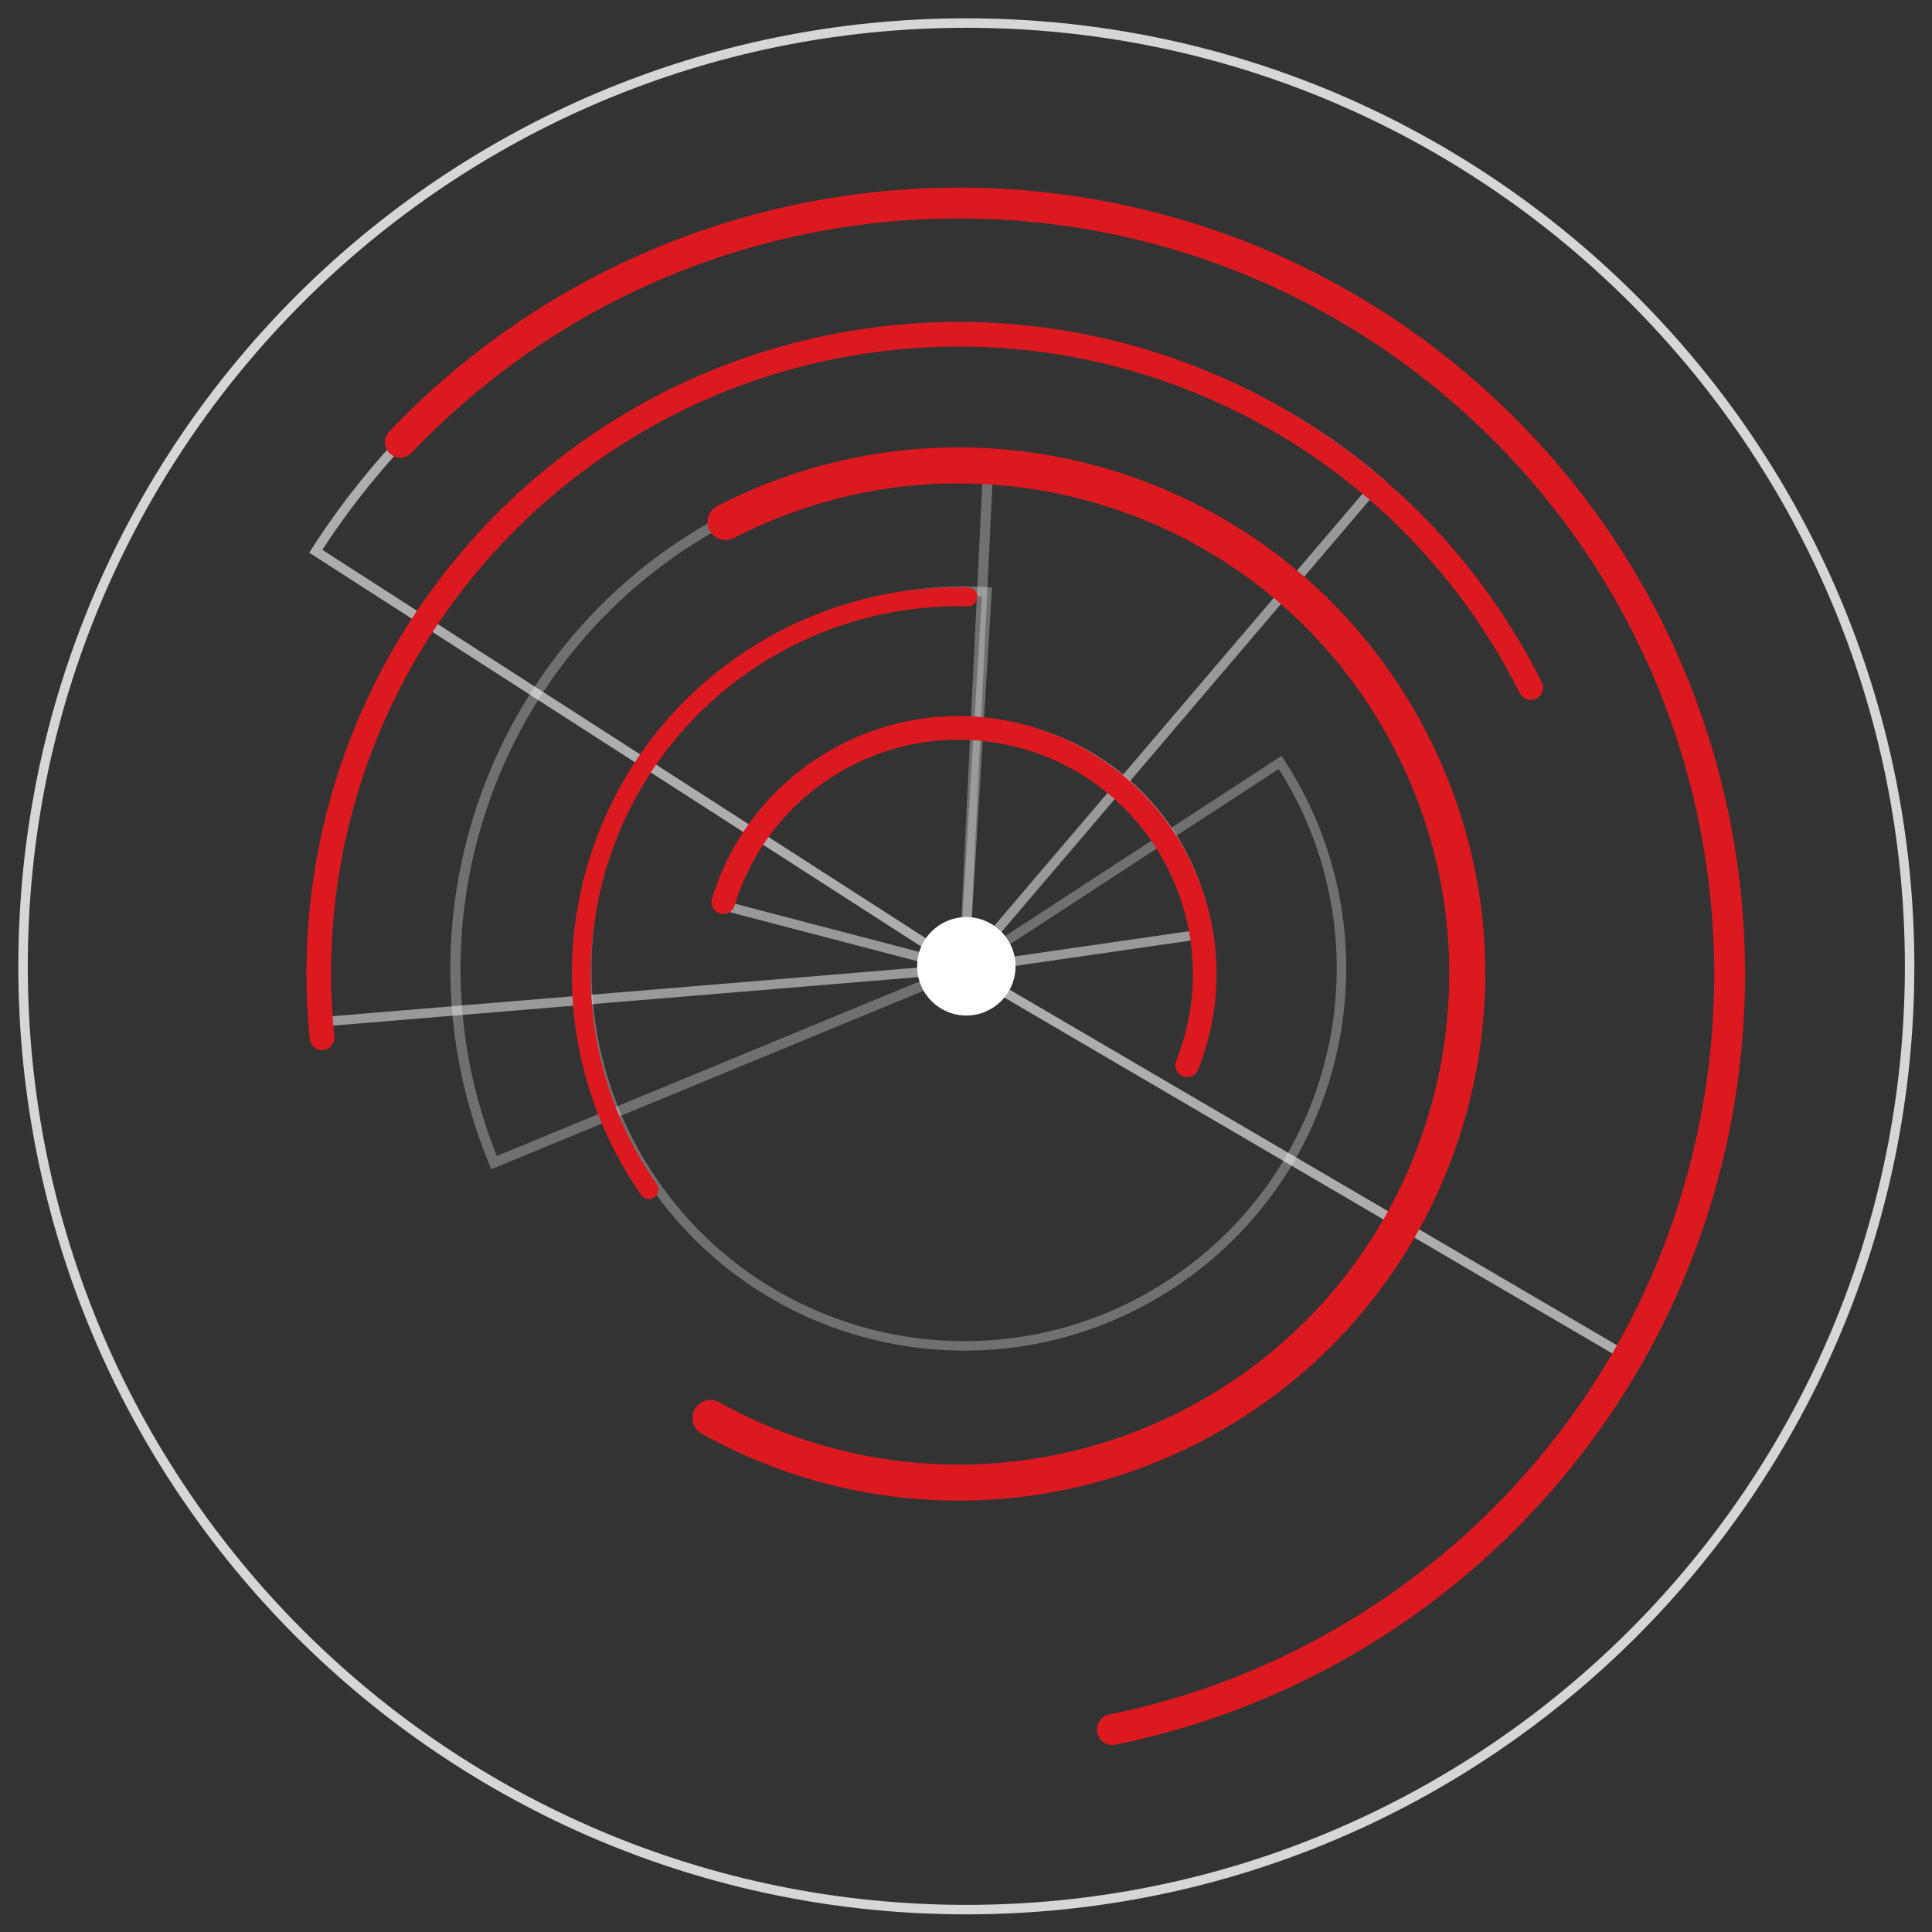 <?xml version="1.0" encoding="UTF-8"?>
<svg width="102px" height="102px" viewBox="0 0 102 102" version="1.1" xmlns="http://www.w3.org/2000/svg" xmlns:xlink="http://www.w3.org/1999/xlink">
    <rect x="0" y="0" width="102" height="102" fill="#333333" stroke="none"/>
    <title>1.圈1</title>
    <g id="页面-1" stroke="none" stroke-width="1" fill="none" fill-rule="evenodd">
        <g id="01首页备份-2" transform="translate(-31, -191)">
            <g id="编组-6" transform="translate(2, 30)">
                <g id="1.圈1" transform="translate(30, 162)">
                    <path d="M99.818,50.017 C99.818,77.507 77.507,99.818 50.017,99.818 C22.514,99.818 0.217,77.507 0.217,50.017 C0.217,22.514 22.514,0.217 50.017,0.217 C77.507,0.217 99.818,22.514 99.818,50.017 Z" id="Stroke-1" stroke="#FFFFFF" stroke-width="0.5" opacity="0.8"></path>
                    <path d="M49.9,50.133 L16.238,52.926 C14.696,34.336 28.517,18.014 47.108,16.472 C56.071,15.728 64.961,18.591 71.808,24.424 L49.9,50.133 Z" id="Stroke-19" stroke="#FFFFFF" stroke-width="0.5" opacity="0.5" stroke-linecap="round"></path>
                    <path d="M49.9,50.133 L25.083,60.381 C19.425,46.675 25.948,30.976 39.654,25.317 C43.303,23.811 47.24,23.127 51.185,23.316 L49.9,50.133 Z" id="Stroke-17" stroke="#FFFFFF" stroke-width="0.537" opacity="0.3" stroke-linecap="round"></path>
                    <path d="M49.9,50.133 L37.332,46.847 C39.147,39.905 46.246,35.75 53.187,37.565 C58.24,38.887 62.009,43.105 62.758,48.273 L49.9,50.133 Z" id="Stroke-13" stroke="#FFFFFF" stroke-width="0.5" opacity="0.5" stroke-linecap="round"></path>
                    <path d="M49.9,50.133 L66.586,39.252 C72.597,48.467 69.998,60.809 60.783,66.82 C51.568,72.829 39.225,70.23 33.215,61.017 C27.205,51.801 29.803,39.459 39.019,33.449 C42.6,31.113 46.838,29.991 51.107,30.25 L49.9,50.133 Z" id="Stroke-15" stroke="#FFFFFF" stroke-width="0.5" opacity="0.3" stroke-linecap="round"></path>
                    <path d="M49.9,50.133 L15.671,28.103 C27.838,9.199 53.026,3.737 71.931,15.905 C90.274,27.709 96.05,51.874 85.03,70.698 L49.9,50.133 Z" id="Stroke-21" stroke="#FFFFFF" stroke-width="0.5" opacity="0.6" stroke-linecap="round"></path>
                    <path d="M37.185,46.63 C39.28,39.768 46.542,35.903 53.404,37.999 C60.267,40.093 64.131,47.355 62.035,54.218 C61.93,54.564 61.81,54.906 61.675,55.242" id="Stroke-3" stroke="#DD1920" stroke-width="1.247" stroke-linecap="round"></path>
                    <path d="M33.259,61.801 C26.976,52.77 29.202,40.356 38.233,34.072 C41.709,31.654 45.864,30.406 50.097,30.509" id="Stroke-5" stroke="#DD1920" stroke-linecap="round"></path>
                    <path d="M37.3,26.564 C50.478,19.765 66.673,24.936 73.471,38.113 C80.27,51.29 75.099,67.485 61.921,74.284 C53.917,78.415 44.375,78.256 36.512,73.861" id="Stroke-7" stroke="#DD1920" stroke-width="1.901" stroke-linecap="round"></path>
                    <path d="M16.001,53.794 C14.14,35.232 27.678,18.676 46.24,16.815 C60.182,15.416 73.54,22.771 79.813,35.3" id="Stroke-9" stroke="#DD1920" stroke-width="1.3" stroke-linecap="round"></path>
                    <path d="M20.134,22.35 C35.639,6.07 61.405,5.442 77.686,20.947 C93.965,36.452 94.592,62.219 79.087,78.498 C73.343,84.528 65.89,88.652 57.729,90.314" id="Stroke-11" stroke="#DD1920" stroke-width="1.627" stroke-linecap="round"></path>
                    <path d="M52.616,50.017 C52.616,51.452 51.451,52.615 50.018,52.615 C48.582,52.615 47.419,51.452 47.419,50.017 C47.419,48.582 48.582,47.419 50.018,47.419 C51.451,47.419 52.616,48.582 52.616,50.017" id="Fill-23" fill="#FFFFFF"></path>
                </g>
            </g>
        </g>
    </g>
</svg>